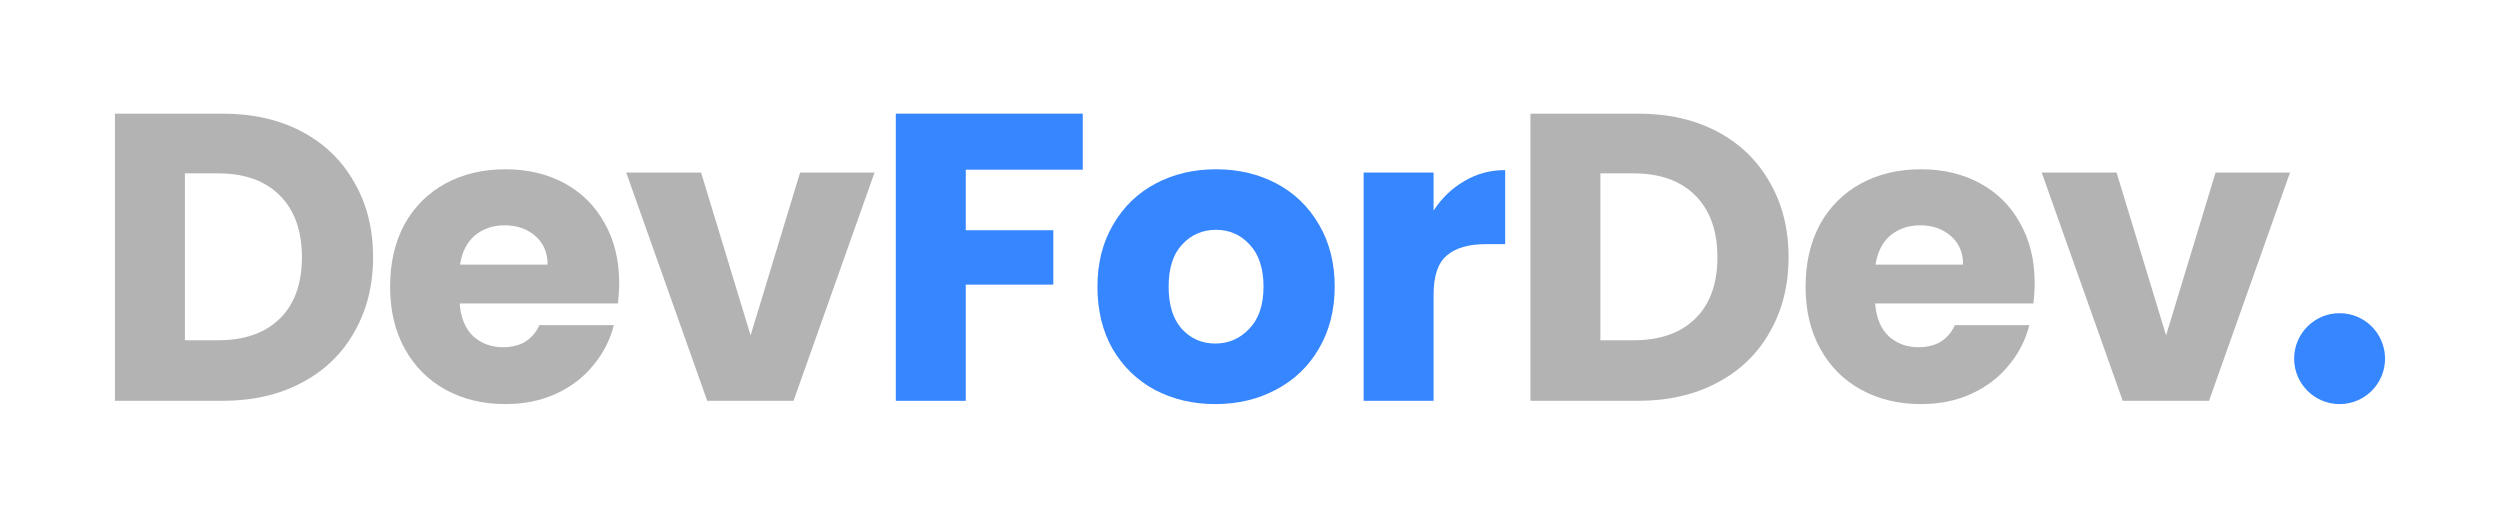 <svg width="220" height="46" viewBox="0 0 220 46" fill="none" xmlns="http://www.w3.org/2000/svg">
<path d="M190.615 29.512L194.971 15.184H201.523L194.395 35.272H186.799L179.671 15.184H186.259L190.615 29.512Z" fill="black" fill-opacity="0.3"/>
<path d="M179.051 24.904C179.051 25.48 179.015 26.08 178.943 26.704H165.011C165.107 27.952 165.503 28.912 166.199 29.584C166.919 30.232 167.795 30.556 168.827 30.556C170.363 30.556 171.431 29.908 172.031 28.612H178.583C178.247 29.932 177.635 31.12 176.747 32.176C175.883 33.232 174.791 34.06 173.471 34.66C172.151 35.26 170.675 35.56 169.043 35.56C167.075 35.56 165.323 35.14 163.787 34.3C162.251 33.46 161.051 32.26 160.187 30.7C159.323 29.14 158.891 27.316 158.891 25.228C158.891 23.14 159.311 21.316 160.151 19.756C161.015 18.196 162.215 16.996 163.751 16.156C165.287 15.316 167.051 14.896 169.043 14.896C170.987 14.896 172.715 15.304 174.227 16.12C175.739 16.936 176.915 18.1 177.755 19.612C178.619 21.124 179.051 22.888 179.051 24.904ZM172.751 23.284C172.751 22.228 172.391 21.388 171.671 20.764C170.951 20.14 170.051 19.828 168.971 19.828C167.939 19.828 167.063 20.128 166.343 20.728C165.647 21.328 165.215 22.18 165.047 23.284H172.751Z" fill="black" fill-opacity="0.3"/>
<path d="M144.147 10C146.811 10 149.139 10.528 151.131 11.584C153.123 12.64 154.659 14.128 155.739 16.048C156.843 17.944 157.395 20.14 157.395 22.636C157.395 25.108 156.843 27.304 155.739 29.224C154.659 31.144 153.111 32.632 151.095 33.688C149.103 34.744 146.787 35.272 144.147 35.272H134.679V10H144.147ZM143.751 29.944C146.079 29.944 147.891 29.308 149.187 28.036C150.483 26.764 151.131 24.964 151.131 22.636C151.131 20.308 150.483 18.496 149.187 17.2C147.891 15.904 146.079 15.256 143.751 15.256H140.835V29.944H143.751Z" fill="black" fill-opacity="0.3"/>
<path d="M126.156 18.532C126.876 17.428 127.776 16.564 128.856 15.94C129.936 15.292 131.136 14.968 132.456 14.968V21.484H130.764C129.228 21.484 128.076 21.82 127.308 22.492C126.54 23.14 126.156 24.292 126.156 25.948V35.272H120V15.184H126.156V18.532Z" fill="#3586FF"/>
<path d="M106.942 35.56C104.974 35.56 103.199 35.14 101.615 34.3C100.055 33.46 98.819 32.26 97.906 30.7C97.019 29.14 96.575 27.316 96.575 25.228C96.575 23.164 97.031 21.352 97.942 19.792C98.855 18.208 100.103 16.996 101.687 16.156C103.271 15.316 105.046 14.896 107.014 14.896C108.982 14.896 110.758 15.316 112.342 16.156C113.926 16.996 115.175 18.208 116.087 19.792C116.999 21.352 117.454 23.164 117.454 25.228C117.454 27.292 116.986 29.116 116.05 30.7C115.139 32.26 113.878 33.46 112.271 34.3C110.687 35.14 108.91 35.56 106.942 35.56ZM106.942 30.232C108.118 30.232 109.114 29.8 109.93 28.936C110.77 28.072 111.19 26.836 111.19 25.228C111.19 23.62 110.782 22.384 109.966 21.52C109.174 20.656 108.19 20.224 107.014 20.224C105.814 20.224 104.818 20.656 104.026 21.52C103.234 22.36 102.839 23.596 102.839 25.228C102.839 26.836 103.223 28.072 103.991 28.936C104.783 29.8 105.766 30.232 106.942 30.232Z" fill="#3586FF"/>
<path d="M95.283 10V14.932H84.987V20.26H92.691V25.048H84.987V35.272H78.831V10H95.283Z" fill="#3586FF"/>
<path d="M66.052 29.512L70.408 15.184H76.96L69.832 35.272H62.236L55.108 15.184H61.696L66.052 29.512Z" fill="black" fill-opacity="0.3"/>
<path d="M54.488 24.904C54.488 25.48 54.452 26.08 54.38 26.704H40.448C40.544 27.952 40.94 28.912 41.636 29.584C42.356 30.232 43.232 30.556 44.264 30.556C45.8 30.556 46.868 29.908 47.468 28.612H54.02C53.684 29.932 53.072 31.12 52.184 32.176C51.32 33.232 50.228 34.06 48.908 34.66C47.588 35.26 46.112 35.56 44.48 35.56C42.512 35.56 40.76 35.14 39.224 34.3C37.688 33.46 36.488 32.26 35.624 30.7C34.76 29.14 34.328 27.316 34.328 25.228C34.328 23.14 34.748 21.316 35.588 19.756C36.452 18.196 37.652 16.996 39.188 16.156C40.724 15.316 42.488 14.896 44.48 14.896C46.424 14.896 48.152 15.304 49.664 16.12C51.176 16.936 52.352 18.1 53.192 19.612C54.056 21.124 54.488 22.888 54.488 24.904ZM48.188 23.284C48.188 22.228 47.828 21.388 47.108 20.764C46.388 20.14 45.488 19.828 44.408 19.828C43.376 19.828 42.5 20.128 41.78 20.728C41.084 21.328 40.652 22.18 40.484 23.284H48.188Z" fill="black" fill-opacity="0.3"/>
<path d="M19.584 10C22.248 10 24.576 10.528 26.568 11.584C28.56 12.64 30.096 14.128 31.176 16.048C32.28 17.944 32.832 20.14 32.832 22.636C32.832 25.108 32.28 27.304 31.176 29.224C30.096 31.144 28.548 32.632 26.532 33.688C24.54 34.744 22.224 35.272 19.584 35.272H10.116V10H19.584ZM19.188 29.944C21.516 29.944 23.328 29.308 24.624 28.036C25.92 26.764 26.568 24.964 26.568 22.636C26.568 20.308 25.92 18.496 24.624 17.2C23.328 15.904 21.516 15.256 19.188 15.256H16.272V29.944H19.188Z" fill="black" fill-opacity="0.3"/>
<path d="M209.884 31.56C209.884 33.769 208.093 35.56 205.884 35.56C203.675 35.56 201.884 33.769 201.884 31.56C201.884 29.351 203.675 27.56 205.884 27.56C208.093 27.56 209.884 29.351 209.884 31.56Z" fill="#3586FF"/>
</svg>
